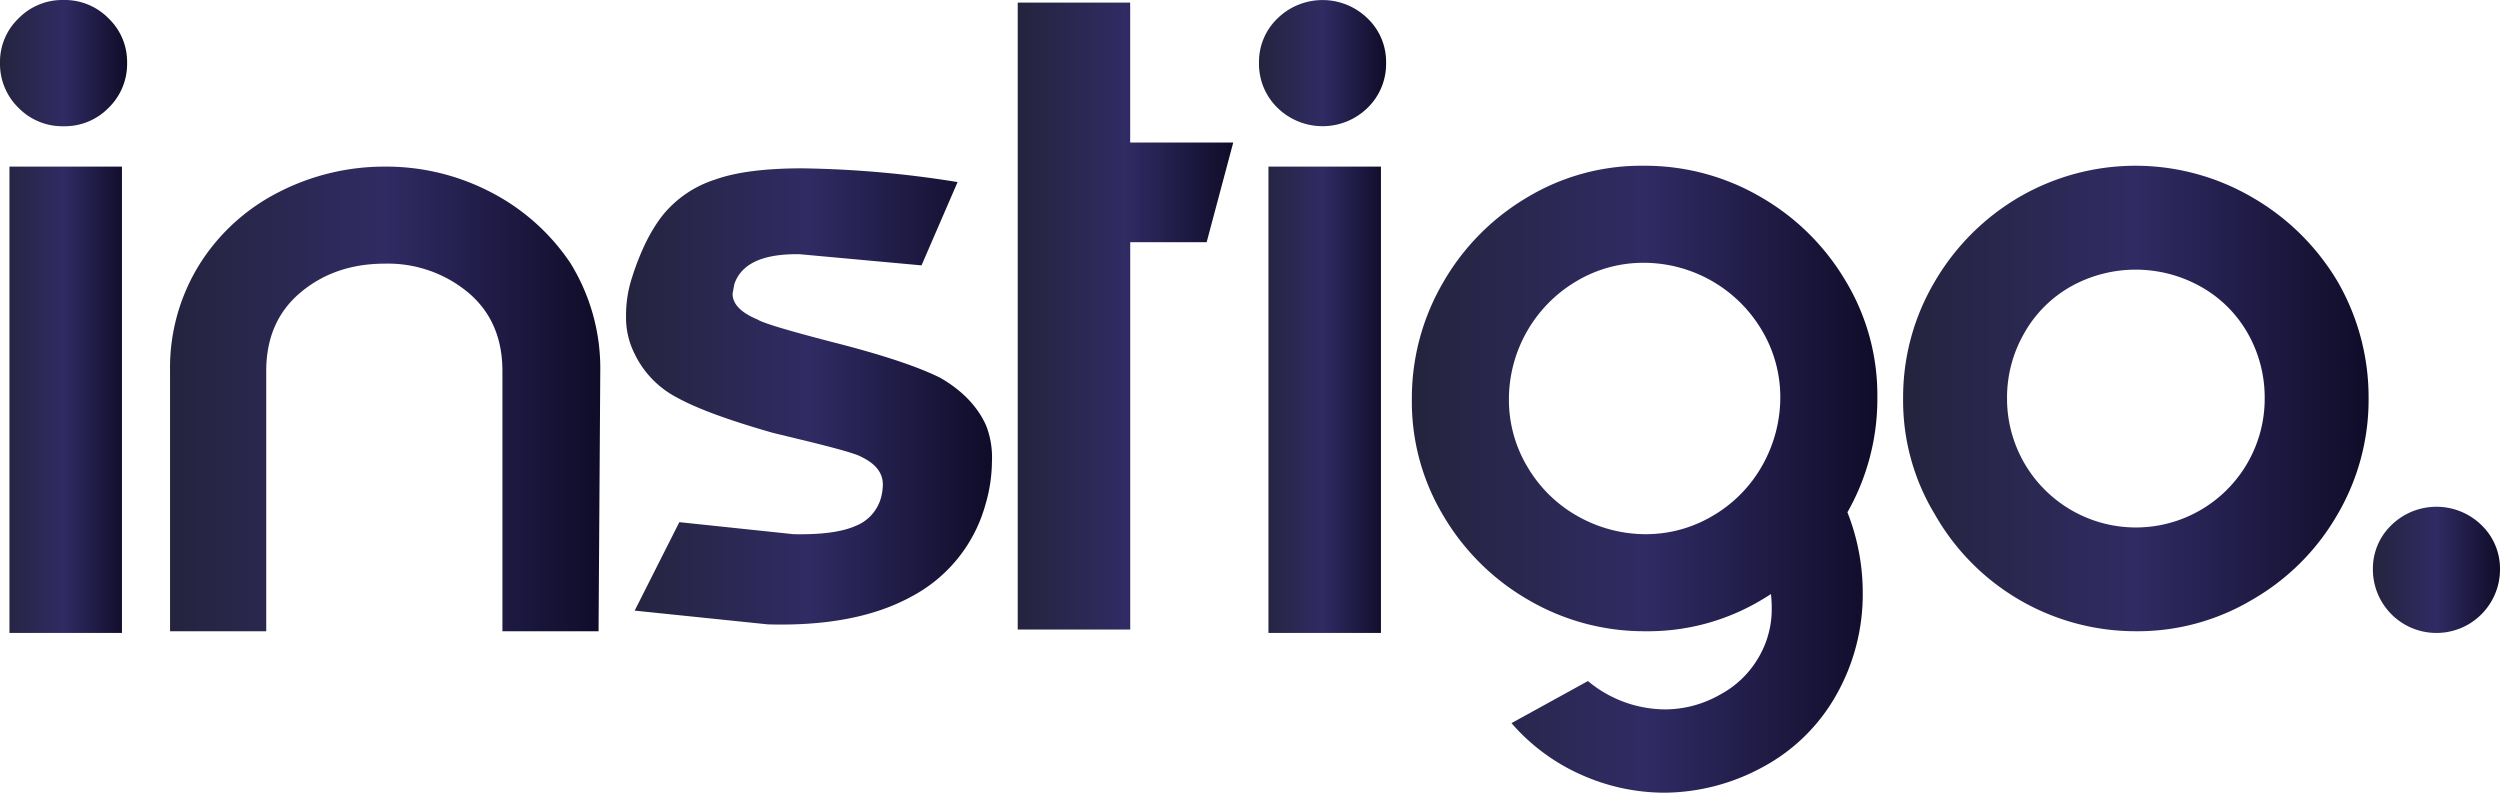 <?xml version="1.0" encoding="UTF-8"?> <svg xmlns="http://www.w3.org/2000/svg" xmlns:xlink="http://www.w3.org/1999/xlink" viewBox="0 0 582.19 184.6"><defs><linearGradient id="New_Gradient_Swatch_3" data-name="New Gradient Swatch 3" x1="29.6" y1="73.7" x2="0" y2="73.7" gradientUnits="userSpaceOnUse"><stop offset="0" stop-color="#0f0c29"></stop><stop offset="0.5" stop-color="#302b63"></stop><stop offset="1" stop-color="#24243e"></stop></linearGradient><linearGradient id="New_Gradient_Swatch_3-2" x1="139.79" y1="92.9" x2="39.6" y2="92.9" xlink:href="#New_Gradient_Swatch_3"></linearGradient><linearGradient id="New_Gradient_Swatch_3-3" x1="230.99" y1="92.32" x2="145.79" y2="92.32" xlink:href="#New_Gradient_Swatch_3"></linearGradient><linearGradient id="New_Gradient_Swatch_3-4" x1="287.19" y1="73.6" x2="236.99" y2="73.6" xlink:href="#New_Gradient_Swatch_3"></linearGradient><linearGradient id="New_Gradient_Swatch_3-5" x1="322.79" y1="73.7" x2="293.19" y2="73.7" xlink:href="#New_Gradient_Swatch_3"></linearGradient><linearGradient id="New_Gradient_Swatch_3-6" x1="437.19" y1="111.6" x2="328.79" y2="111.6" xlink:href="#New_Gradient_Swatch_3"></linearGradient><linearGradient id="New_Gradient_Swatch_3-7" x1="551.59" y1="92.8" x2="443.19" y2="92.8" xlink:href="#New_Gradient_Swatch_3"></linearGradient><linearGradient id="New_Gradient_Swatch_3-8" x1="582.19" y1="132.7" x2="552.59" y2="132.7" xlink:href="#New_Gradient_Swatch_3"></linearGradient></defs><title>Asset 3</title><g id="Layer_2" data-name="Layer 2"><g id="Layer_1-2" data-name="Layer 1"><g><path d="M0,14.6A14,14,0,0,1,4.3,4.3,14.28,14.28,0,0,1,14.8,0,14.28,14.28,0,0,1,25.3,4.3a14,14,0,0,1,4.3,10.3,14.28,14.28,0,0,1-4.3,10.5,14.28,14.28,0,0,1-10.5,4.3A14.28,14.28,0,0,1,4.3,25.1,14.28,14.28,0,0,1,0,14.6ZM2.2,147.4V38.8H28.4V147.4Z" fill="url(#New_Gradient_Swatch_3)"></path><path d="M109,68.1a29.21,29.21,0,0,0-19.4-6.7Q78,61.4,70,68.1T62,86.4V147H39.6V86.4a45.57,45.57,0,0,1,6.9-24.9A46.71,46.71,0,0,1,65.2,44.6a53.79,53.79,0,0,1,24.4-5.8,52.71,52.71,0,0,1,24.59,5.9,49.77,49.77,0,0,1,18.6,16.5,46.55,46.55,0,0,1,7,25.2l-.4,60.6H117V86.4Q117,74.81,109,68.1Z" fill="url(#New_Gradient_Swatch_3-2)"></path><path d="M199.19,122.5a9.85,9.85,0,0,0,6-6.7,12.28,12.28,0,0,0,.4-3c0-2.67-1.66-4.8-5-6.4q-1.59-1-14-4l-6.6-1.6q-15.39-4.39-22.3-8.2a22.44,22.44,0,0,1-9.9-10.2,18.66,18.66,0,0,1-2-8.8,28.38,28.38,0,0,1,1.4-9q3-9.4,7.4-14.8a25.86,25.86,0,0,1,12-8q7.2-2.59,20.2-2.6A245.69,245.69,0,0,1,223,42.4l-8.4,19.4-28.4-2.6q-12.8-.2-15.2,7l-.4,2.2c0,2.4,1.94,4.4,5.8,6q1.8,1.2,17.2,5.2Q211,84,219,88q7.6,4.4,10.6,11a20.22,20.22,0,0,1,1.4,8.4,36.46,36.46,0,0,1-1.6,10.4,34.63,34.63,0,0,1-17.1,21.1q-12.9,7.09-33.5,6.5l-31-3.2,10.4-20.6,26.6,2.8Q194.39,124.6,199.19,122.5Z" fill="url(#New_Gradient_Swatch_3-3)"></path><path d="M263.19.6V33.2h24L281,56.4h-17.8v90.2H237V.6Z" fill="url(#New_Gradient_Swatch_3-4)"></path><path d="M293.19,14.6a14,14,0,0,1,4.3-10.3,15,15,0,0,1,21,0,14,14,0,0,1,4.3,10.3,14.28,14.28,0,0,1-4.3,10.5,15,15,0,0,1-21,0A14.28,14.28,0,0,1,293.19,14.6Zm2.2,132.8V38.8h26.2V147.4Z" fill="url(#New_Gradient_Swatch_3-5)"></path><path d="M336.19,120.2a51.47,51.47,0,0,1-7.4-27.2A53.37,53.37,0,0,1,336,65.9,54.44,54.44,0,0,1,355.59,46a51.45,51.45,0,0,1,27.2-7.4,53.37,53.37,0,0,1,27.1,7.2,54.44,54.44,0,0,1,19.9,19.6,51.45,51.45,0,0,1,7.4,27.2,53.4,53.4,0,0,1-7.2,27.1,54.52,54.52,0,0,1-19.6,19.9,51.45,51.45,0,0,1-27.2,7.4,53.37,53.37,0,0,1-27.1-7.2A54.52,54.52,0,0,1,336.19,120.2Zm74.2-11.8a32.27,32.27,0,0,0,4.2-15.8,30.39,30.39,0,0,0-4.3-15.7,32,32,0,0,0-27.5-15.7,30.39,30.39,0,0,0-15.7,4.3A32,32,0,0,0,351.39,93a30.39,30.39,0,0,0,4.3,15.7,31.34,31.34,0,0,0,11.7,11.5,32.24,32.24,0,0,0,15.8,4.2,30.48,30.48,0,0,0,15.7-4.3A31.27,31.27,0,0,0,410.39,108.4Zm23.4,29.6a47.56,47.56,0,0,1-6.2,23.9,42.91,42.91,0,0,1-17.4,16.9,48.41,48.41,0,0,1-22.4,5.8,47.55,47.55,0,0,1-19.6-4.2,46.26,46.26,0,0,1-16.2-12l17.8-9.8a28.28,28.28,0,0,0,18,6.6,25.82,25.82,0,0,0,12.7-3.4,22.73,22.73,0,0,0,9.1-8.8,22.12,22.12,0,0,0,3-11.6,31.67,31.67,0,0,0-3-13.2l17.6-15.2,1.2,2.2A51.12,51.12,0,0,1,433.79,138Z" fill="url(#New_Gradient_Swatch_3-6)"></path><path d="M450.59,119.8a51.07,51.07,0,0,1-7.4-27,52.77,52.77,0,0,1,7.3-27.1,54.72,54.72,0,0,1,19.9-19.9,53.9,53.9,0,0,1,54,.1,55.07,55.07,0,0,1,20,19.7,53.92,53.92,0,0,1,7.2,27.2,52.9,52.9,0,0,1-7.3,27.1,53.79,53.79,0,0,1-19.7,19.7,52.16,52.16,0,0,1-27.2,7.4,53.78,53.78,0,0,1-46.8-27.2Zm72.8-12a29.83,29.83,0,0,0,4-15,30.15,30.15,0,0,0-3.9-15.1,28.6,28.6,0,0,0-10.9-10.9,31,31,0,0,0-30.3-.1,28.53,28.53,0,0,0-10.9,10.9,30.08,30.08,0,0,0-4,15.2,30,30,0,0,0,56,15Z" fill="url(#New_Gradient_Swatch_3-7)"></path><path d="M552.59,132.6a14,14,0,0,1,4.3-10.3,15,15,0,0,1,21,0,14.07,14.07,0,0,1,4.3,10.3,14.8,14.8,0,1,1-29.6,0Z" fill="url(#New_Gradient_Swatch_3-8)"></path></g></g></g></svg> 